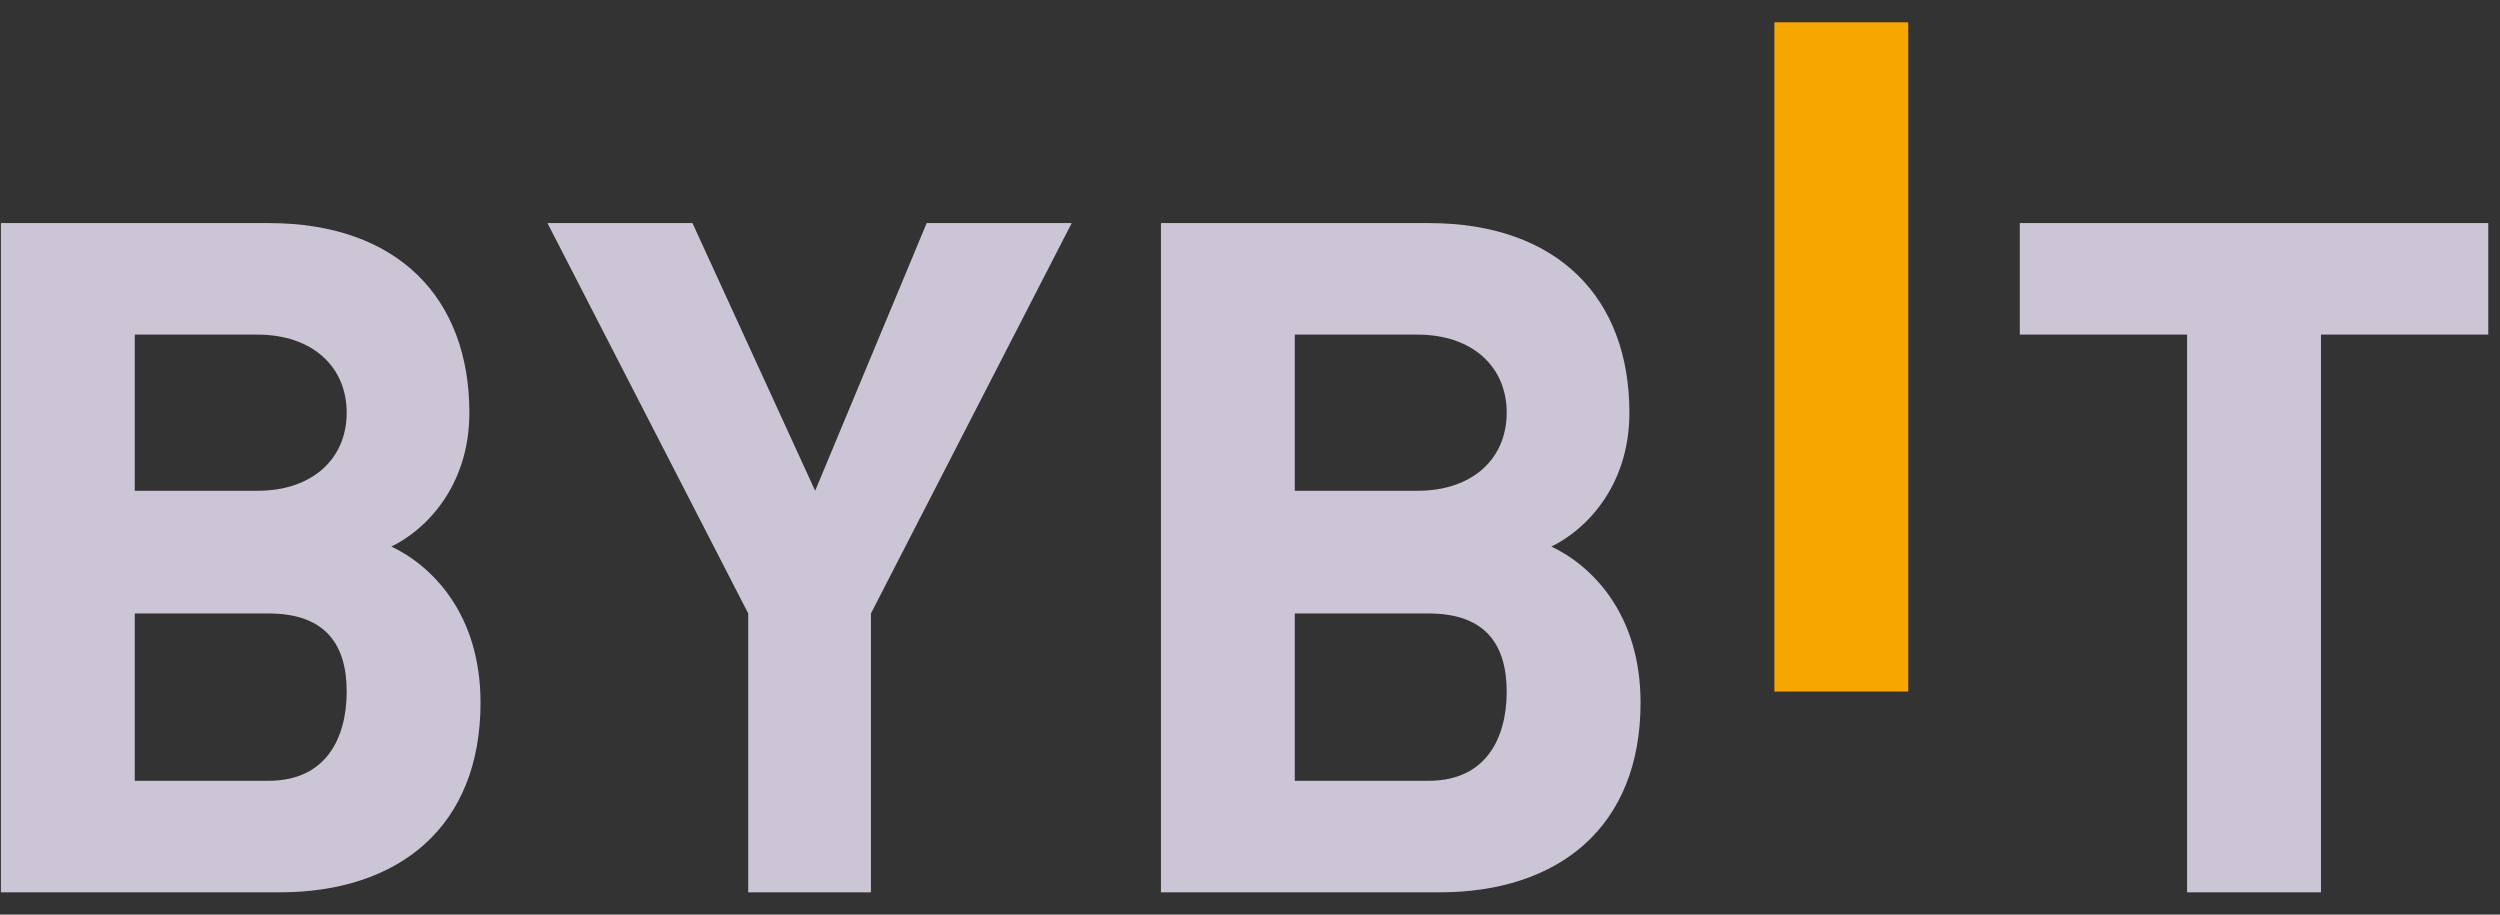 <svg width="164" height="60" viewBox="0 0 164 60" fill="none" xmlns="http://www.w3.org/2000/svg">
<rect x="0" y="0" width="164" height="60" fill="#333333" stroke="none"/>
<g clip-path="url(#clip0_18_1487)">
<path d="M18.352 58.536H0.06V14.634H17.621C26.095 14.634 30.791 19.552 30.791 27.073C30.791 31.948 27.864 34.804 25.67 35.853C28.295 37.088 31.523 40.239 31.523 46.097C31.523 54.297 26.093 58.536 18.352 58.536ZM16.889 21.951H8.84V32.195H16.889C20.488 32.195 22.743 30.099 22.743 27.073C22.743 24.055 20.488 21.951 16.889 21.951ZM17.621 40.244H8.84V51.219H17.621C21.459 51.219 22.743 48.319 22.743 45.366C22.743 42.404 21.459 40.244 17.621 40.244Z" fill="#F2EAFF" fill-opacity="0.8"/>
<path d="M57.133 40.244V58.536H49.084V40.244L35.913 14.634H45.426L53.474 32.195L60.791 14.634H70.304L57.133 40.244Z" fill="#F2EAFF" fill-opacity="0.8"/>
<path d="M94.45 58.536H76.157V14.634H93.718C102.193 14.634 106.889 19.552 106.889 27.073C106.889 31.948 103.961 34.804 101.767 35.853C104.392 37.088 107.621 40.239 107.621 46.097C107.621 54.297 102.19 58.536 94.45 58.536ZM92.987 21.951H84.938V32.195H92.987C96.586 32.195 98.84 30.099 98.84 27.073C98.84 24.055 96.586 21.951 92.987 21.951ZM93.718 40.244H84.938V51.219H93.718C97.556 51.219 98.84 48.319 98.84 45.366C98.832 42.404 97.556 40.244 93.718 40.244Z" fill="#F2EAFF" fill-opacity="0.8"/>
<path d="M125.182 1.463H116.401V45.366H125.182V1.463Z" fill="#F7A600"/>
<path d="M152.255 21.951V58.536H143.474V21.951H132.499V14.634H163.231V21.951H152.255Z" fill="#F2EAFF" fill-opacity="0.8"/>
</g>
<defs>
<clipPath id="clip0_18_1487">
<rect width="163.171" height="60" fill="white" transform="translate(0.06)"/>
</clipPath>
</defs>
</svg>
